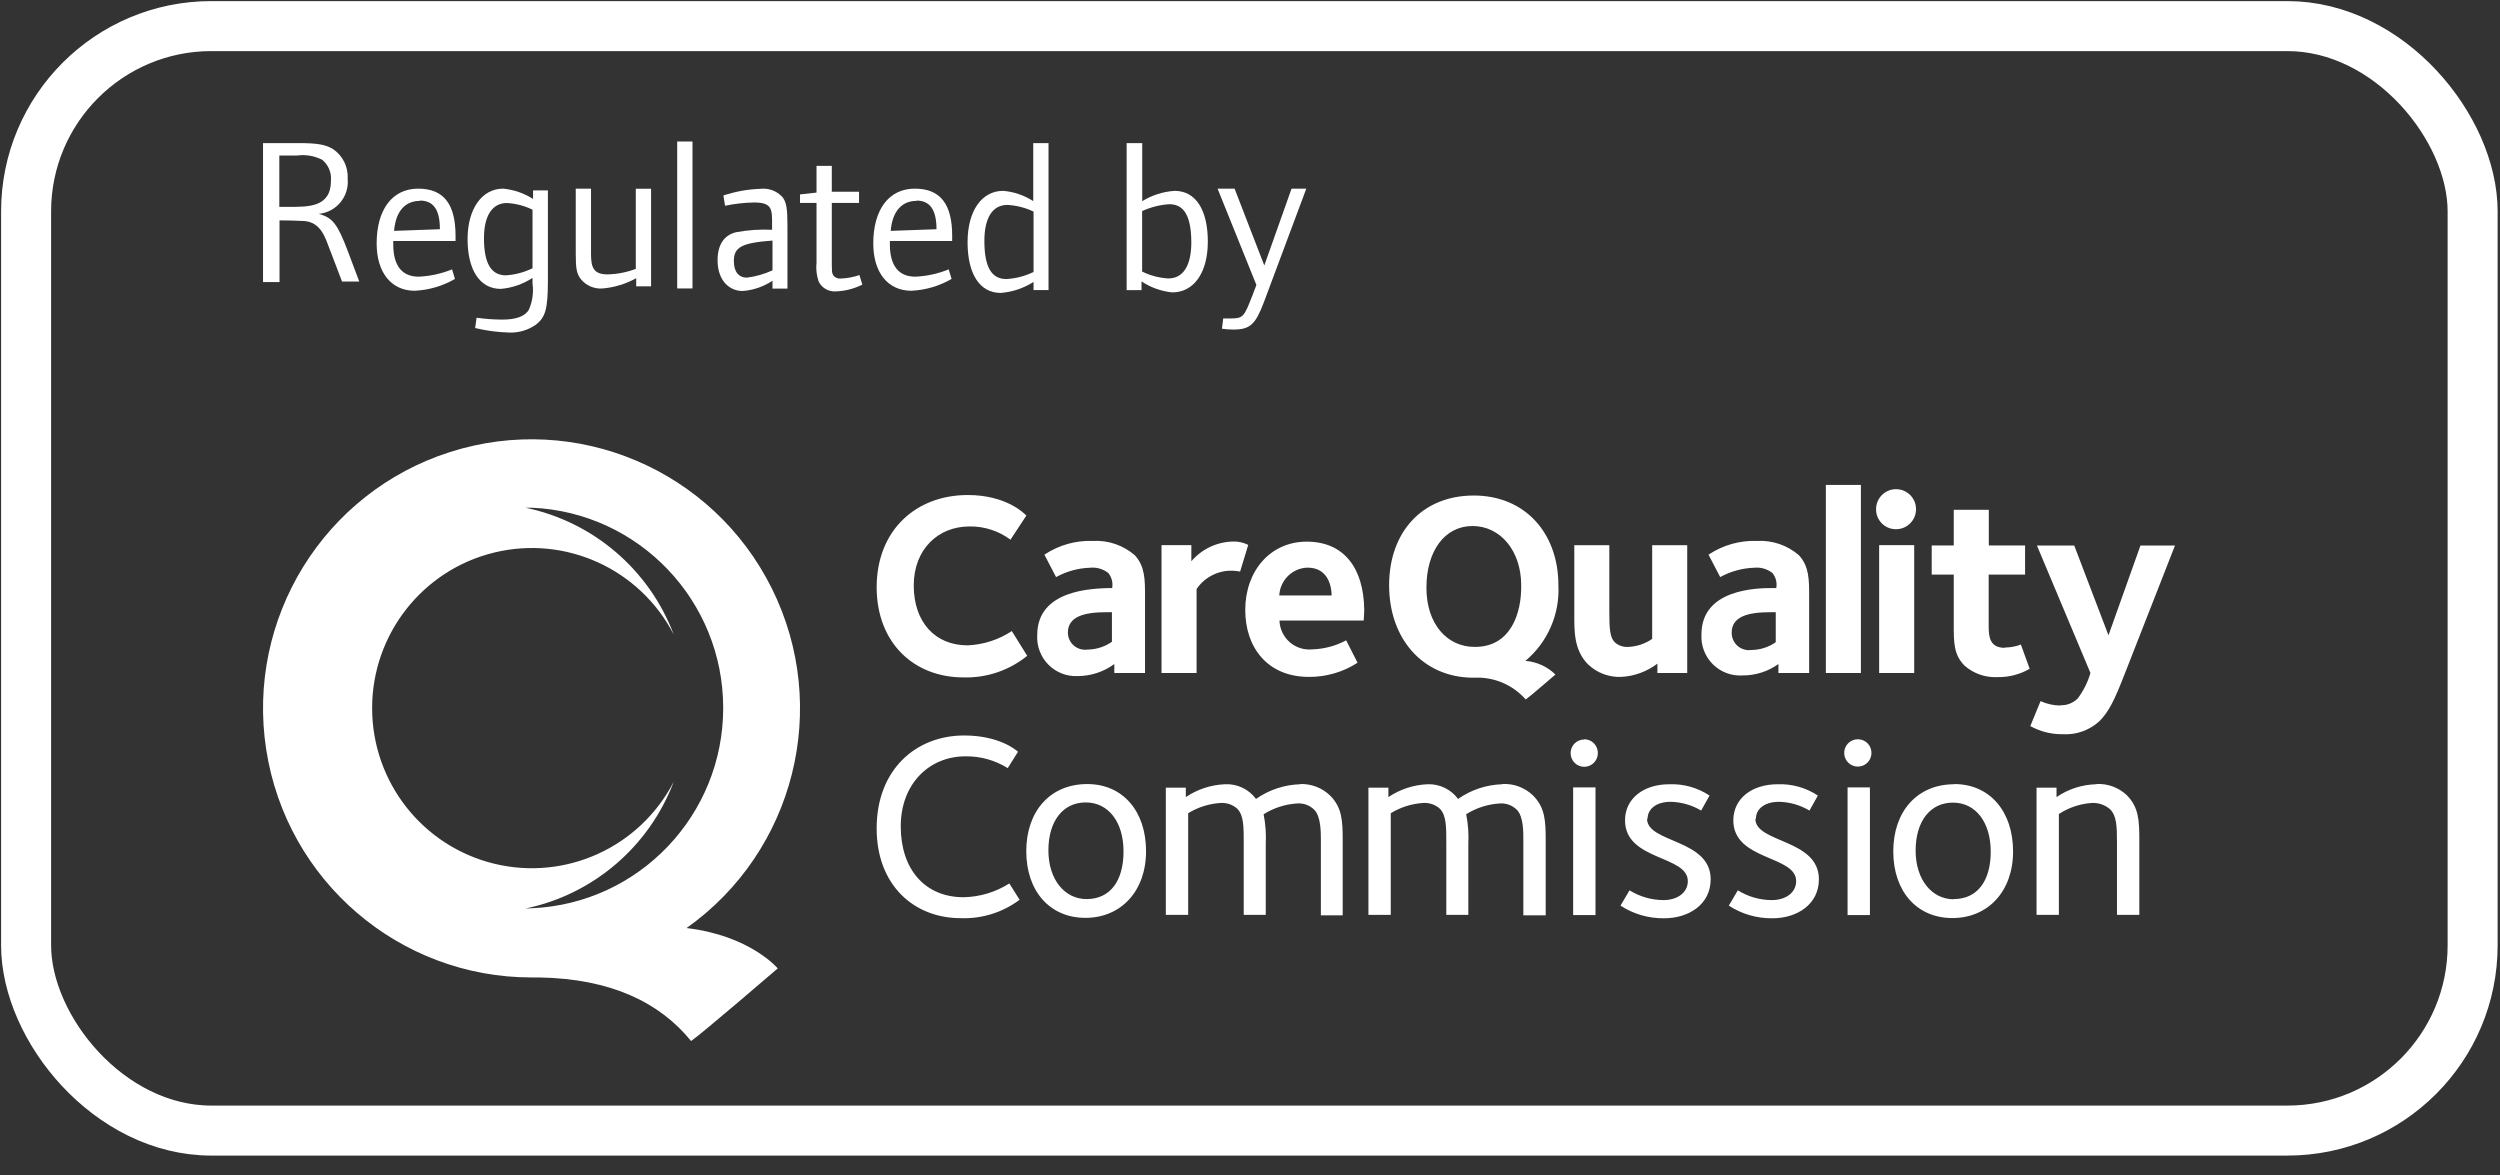 <?xml version="1.0" encoding="UTF-8"?>
<svg xmlns="http://www.w3.org/2000/svg" xmlns:xlink="http://www.w3.org/1999/xlink" width="100px" height="47px" viewBox="0 0 100 47">
  <rect x="0" y="0" width="100" height="47" fill="#333333" stroke="none"/>
  <!-- Generator: Sketch 49.1 (51147) - http://www.bohemiancoding.com/sketch -->
  <title>CQC</title>
  <desc>Created with Sketch.</desc>
  <defs></defs>
  <g id="Page-1" stroke="none" stroke-width="1" fill="none" fill-rule="evenodd">
    <g id="CQC">
      <g id="Group">
        <path d="M43.49,31.362 C42.01,31.362 41.051,32.446 41.051,34.048 C41.051,35.65 41.998,36.714 43.416,36.714 C44.834,36.714 45.842,35.65 45.842,34.048 C45.842,32.446 44.912,31.362 43.49,31.362 Z M43.461,35.963 C42.588,35.963 41.936,35.182 41.936,34.015 C41.936,32.849 42.514,32.097 43.428,32.097 C44.342,32.097 44.941,32.886 44.941,34.056 C44.941,35.227 44.416,35.963 43.461,35.963 Z M74.313,29.571 C74.093,29.571 73.894,29.704 73.81,29.908 C73.725,30.112 73.772,30.347 73.928,30.503 C74.084,30.66 74.318,30.706 74.522,30.622 C74.726,30.537 74.858,30.338 74.858,30.117 C74.859,29.973 74.803,29.835 74.703,29.732 C74.602,29.63 74.465,29.572 74.321,29.571 L74.313,29.571 Z M38.542,35.889 C36.997,35.889 36.03,34.771 36.03,33.054 C36.03,31.337 37.185,30.253 38.616,30.253 C39.214,30.244 39.802,30.408 40.309,30.725 L40.719,30.072 C40.637,29.99 39.952,29.419 38.567,29.419 C36.632,29.419 35.066,30.787 35.066,33.136 C35.066,35.4 36.55,36.727 38.432,36.727 C39.276,36.757 40.107,36.498 40.784,35.991 L40.374,35.338 C39.825,35.686 39.192,35.877 38.542,35.889 Z M78.17,31.37 C76.691,31.37 75.731,32.454 75.731,34.056 C75.731,35.659 76.678,36.722 78.096,36.722 C79.515,36.722 80.523,35.659 80.523,34.056 C80.523,32.454 79.588,31.362 78.17,31.362 L78.17,31.37 Z M78.15,35.971 C77.277,35.971 76.625,35.19 76.625,34.024 C76.625,32.857 77.203,32.105 78.117,32.105 C79.031,32.105 79.629,32.894 79.629,34.065 C79.629,35.235 79.097,35.963 78.15,35.963 L78.15,35.971 Z M83.847,31.37 C83.28,31.384 82.729,31.562 82.261,31.883 L82.261,31.506 L81.462,31.506 L81.462,36.595 L82.355,36.595 L82.355,32.561 C82.754,32.299 83.215,32.146 83.691,32.118 C83.953,32.109 84.207,32.2 84.405,32.372 C84.667,32.635 84.679,33.058 84.679,33.699 L84.679,36.595 L85.573,36.595 L85.573,33.637 C85.573,32.816 85.552,32.29 85.069,31.805 C84.739,31.494 84.295,31.334 83.843,31.362 L83.847,31.37 Z M52.007,31.37 C51.374,31.389 50.76,31.593 50.24,31.957 C49.949,31.563 49.479,31.343 48.99,31.37 C48.434,31.395 47.895,31.572 47.433,31.883 L47.433,31.506 L46.633,31.506 L46.633,36.595 L47.527,36.595 L47.527,32.528 C47.921,32.287 48.369,32.146 48.83,32.118 C49.074,32.104 49.313,32.188 49.494,32.352 C49.757,32.627 49.749,33.091 49.749,33.773 L49.749,36.595 L50.63,36.595 L50.63,33.761 C50.651,33.362 50.622,32.961 50.544,32.569 C50.949,32.316 51.411,32.167 51.888,32.138 C52.147,32.118 52.4,32.215 52.581,32.401 C52.843,32.684 52.835,33.317 52.835,33.633 L52.835,36.612 L53.708,36.612 L53.708,33.654 C53.708,32.832 53.688,32.307 53.204,31.822 C52.883,31.511 52.449,31.345 52.003,31.362 L52.007,31.37 Z M62.926,36.603 L63.82,36.603 L63.82,31.497 L62.926,31.497 L62.926,36.595 L62.926,36.603 Z M63.369,29.579 C63.068,29.579 62.824,29.824 62.824,30.125 C62.824,30.427 63.068,30.672 63.369,30.672 C63.67,30.672 63.914,30.427 63.914,30.125 C63.917,29.978 63.859,29.835 63.755,29.731 C63.65,29.626 63.508,29.568 63.361,29.571 L63.369,29.579 Z M60.09,31.37 C59.457,31.389 58.843,31.593 58.323,31.957 C58.036,31.569 57.576,31.349 57.094,31.37 C56.537,31.395 55.999,31.573 55.536,31.883 L55.536,31.506 L54.737,31.506 L54.737,36.595 L55.63,36.595 L55.63,32.528 C56.025,32.287 56.473,32.146 56.934,32.118 C57.178,32.104 57.417,32.188 57.598,32.352 C57.86,32.627 57.852,33.091 57.852,33.773 L57.852,36.595 L58.733,36.595 L58.733,33.761 C58.754,33.362 58.726,32.961 58.647,32.569 C59.052,32.315 59.514,32.166 59.992,32.138 C60.25,32.12 60.503,32.216 60.684,32.401 C60.947,32.684 60.934,33.317 60.934,33.633 L60.934,36.612 L61.828,36.612 L61.828,33.654 C61.828,32.832 61.807,32.307 61.324,31.822 C60.991,31.498 60.537,31.331 60.074,31.362 L60.09,31.37 Z M65.902,32.758 C65.902,32.38 66.218,32.072 66.837,32.072 C67.263,32.084 67.679,32.204 68.046,32.422 L68.382,31.822 C67.906,31.507 67.345,31.349 66.775,31.37 C65.734,31.37 65.001,31.949 65.001,32.812 C65.001,34.434 67.513,34.204 67.513,35.244 C67.513,35.7 67.103,36.004 66.538,36.004 C66.058,36.001 65.589,35.866 65.181,35.613 L64.82,36.225 C65.339,36.564 65.947,36.739 66.566,36.731 C67.566,36.731 68.427,36.164 68.427,35.174 C68.427,33.551 65.882,33.728 65.882,32.75 L65.902,32.758 Z M73.903,36.603 L74.797,36.603 L74.797,31.497 L73.903,31.497 L73.903,36.595 L73.903,36.603 Z M70.235,32.758 C70.235,32.38 70.55,32.072 71.169,32.072 C71.596,32.084 72.012,32.204 72.379,32.422 L72.715,31.822 C72.239,31.507 71.677,31.349 71.108,31.37 C70.067,31.37 69.333,31.949 69.333,32.812 C69.333,34.434 71.846,34.204 71.846,35.244 C71.846,35.7 71.436,36.004 70.87,36.004 C70.391,36.002 69.921,35.867 69.513,35.613 L69.153,36.225 C69.672,36.564 70.28,36.739 70.899,36.731 C71.895,36.731 72.756,36.164 72.756,35.174 C72.756,33.551 70.214,33.728 70.214,32.75 L70.235,32.758 Z" id="Shape" fill="#FFFFFF" fill-rule="nonzero"></path>
        <path d="M38.534,27.096 C39.461,27.124 40.367,26.818 41.088,26.233 L40.473,25.243 C39.946,25.59 39.336,25.787 38.706,25.814 C37.39,25.814 36.55,24.87 36.55,23.42 C36.55,21.969 37.526,21.058 38.78,21.058 C39.37,21.049 39.946,21.235 40.419,21.587 L41.055,20.622 C40.981,20.548 40.264,19.801 38.71,19.801 C36.661,19.801 35.066,21.185 35.066,23.498 C35.075,25.745 36.583,27.096 38.534,27.096 Z M41.489,25.4 C41.463,25.843 41.627,26.277 41.94,26.591 C42.254,26.905 42.686,27.069 43.129,27.043 C43.648,27.038 44.153,26.869 44.572,26.562 L44.572,26.919 L45.801,26.919 L45.801,23.851 C45.801,23.185 45.801,22.655 45.391,22.208 C44.928,21.809 44.329,21.604 43.719,21.637 C43.03,21.611 42.35,21.804 41.776,22.187 L42.243,23.083 C42.662,22.853 43.128,22.725 43.604,22.709 C43.864,22.683 44.124,22.758 44.33,22.918 C44.469,23.086 44.526,23.308 44.486,23.522 L44.342,23.522 C43.711,23.547 41.489,23.58 41.489,25.4 Z M44.477,25.671 C44.191,25.871 43.851,25.98 43.502,25.983 C43.306,26.011 43.107,25.954 42.956,25.825 C42.805,25.696 42.718,25.508 42.715,25.309 C42.715,24.664 43.358,24.488 44.26,24.488 L44.477,24.488 L44.477,25.687 L44.477,25.671 Z M47.859,23.567 C48.179,23.091 48.721,22.812 49.294,22.828 C49.398,22.832 49.502,22.843 49.605,22.861 L49.929,21.797 C49.749,21.705 49.549,21.658 49.347,21.661 C48.695,21.667 48.078,21.954 47.654,22.45 L47.654,21.805 L46.461,21.805 L46.461,26.919 L47.863,26.919 L47.863,23.559 L47.859,23.567 Z M52.269,21.666 C50.818,21.666 49.81,22.832 49.81,24.401 C49.81,25.888 50.691,27.076 52.355,27.076 C53.046,27.081 53.723,26.884 54.302,26.509 L53.847,25.613 C53.428,25.838 52.962,25.961 52.487,25.975 C52.158,26.007 51.831,25.901 51.583,25.682 C51.335,25.463 51.189,25.151 51.179,24.82 L54.548,24.82 C54.548,24.75 54.569,24.603 54.569,24.385 C54.548,22.725 53.761,21.666 52.269,21.666 Z M51.171,23.818 C51.201,23.208 51.693,22.723 52.302,22.705 C53.163,22.705 53.265,23.526 53.265,23.818 L51.167,23.818 L51.171,23.818 Z M64.853,27.076 C65.376,27.047 65.878,26.862 66.296,26.546 L66.296,26.919 L67.489,26.919 L67.489,21.809 L66.087,21.809 L66.087,25.556 C65.807,25.749 65.479,25.86 65.14,25.876 C64.939,25.893 64.741,25.826 64.591,25.691 C64.402,25.502 64.373,25.169 64.373,24.504 L64.373,21.809 L62.972,21.809 L62.972,24.566 C62.972,25.231 62.951,25.999 63.521,26.574 C63.877,26.915 64.357,27.096 64.849,27.076 L64.853,27.076 Z M71.137,26.566 L71.137,26.919 L72.366,26.919 L72.366,23.851 C72.366,23.185 72.366,22.655 71.956,22.208 C71.493,21.809 70.894,21.604 70.284,21.637 C69.595,21.611 68.915,21.804 68.341,22.187 L68.808,23.083 C69.227,22.853 69.693,22.725 70.169,22.709 C70.429,22.683 70.688,22.758 70.895,22.918 C71.034,23.086 71.091,23.308 71.05,23.522 L70.903,23.522 C70.28,23.522 68.058,23.555 68.058,25.375 C68.032,25.818 68.196,26.252 68.509,26.566 C68.823,26.88 69.255,27.045 69.698,27.018 C70.211,27.021 70.713,26.863 71.132,26.566 L71.137,26.566 Z M69.267,25.309 C69.267,24.664 69.911,24.488 70.813,24.488 L71.03,24.488 L71.03,25.687 C70.744,25.888 70.404,25.997 70.054,25.999 C69.855,26.028 69.652,25.968 69.501,25.834 C69.35,25.701 69.264,25.507 69.267,25.305 L69.267,25.309 Z M74.436,19.398 L73.034,19.398 L73.034,26.919 L74.436,26.919 L74.436,19.394 L74.436,19.398 Z M75.863,21.168 C76.301,21.157 76.649,20.794 76.641,20.354 C76.634,19.914 76.274,19.563 75.835,19.567 C75.397,19.57 75.043,19.928 75.043,20.367 C75.04,20.584 75.127,20.792 75.282,20.944 C75.436,21.095 75.646,21.176 75.863,21.168 Z M76.568,21.805 L75.166,21.805 L75.166,26.919 L76.568,26.919 L76.568,21.809 L76.568,21.805 Z M80.191,25.913 C79.576,25.913 79.547,25.445 79.547,25.038 L79.547,22.984 L81.003,22.984 L81.003,21.818 L79.552,21.818 L79.552,20.392 L78.15,20.392 L78.15,21.818 L77.268,21.818 L77.268,22.984 L78.15,22.984 L78.15,24.985 C78.15,25.704 78.15,26.192 78.584,26.628 C78.947,26.945 79.419,27.109 79.9,27.084 C80.351,27.093 80.797,26.978 81.187,26.751 L80.835,25.782 C80.63,25.859 80.414,25.9 80.195,25.901 L80.191,25.913 Z M82.408,28.222 C82.137,28.217 81.869,28.157 81.622,28.045 L81.212,29.043 C81.603,29.26 82.043,29.372 82.49,29.368 C83.041,29.406 83.582,29.214 83.987,28.838 C84.347,28.472 84.577,28.016 84.974,26.993 L86.999,21.822 L85.618,21.822 L84.339,25.412 L82.97,21.822 L81.478,21.822 L83.618,26.919 C83.512,27.287 83.339,27.632 83.109,27.938 C82.928,28.121 82.678,28.219 82.421,28.209 L82.408,28.222 Z M62.336,23.411 C62.336,21.325 61.004,19.821 58.951,19.821 C56.897,19.821 55.565,21.271 55.565,23.411 C55.565,25.552 56.909,27.084 58.893,27.108 L58.979,27.108 C59.759,27.071 60.513,27.392 61.029,27.979 C61.172,27.885 62.217,26.981 62.217,26.981 C61.893,26.663 61.468,26.47 61.016,26.435 C61.906,25.691 62.394,24.571 62.336,23.411 Z M58.983,25.876 C57.889,25.876 57.057,24.968 57.057,23.506 C57.057,22.043 57.786,21.041 58.901,21.041 C60.016,21.041 60.848,22.031 60.848,23.411 C60.865,24.52 60.438,25.876 59,25.876 L58.983,25.876 Z" id="Shape" fill="#FFFFFF" fill-rule="nonzero"></path>
        <path d="M27.462,37.122 C31.786,34.057 33.235,28.292 30.875,23.541 C28.516,18.789 23.054,16.471 18.007,18.079 C12.961,19.686 9.837,24.741 10.649,29.985 C11.46,35.229 15.965,39.098 21.261,39.098 L21.568,39.098 C24.437,39.147 26.388,40.096 27.643,41.641 C28.053,41.365 31.11,38.736 31.11,38.736 C31.11,38.736 30.008,37.422 27.462,37.122 Z M21.023,36.341 C23.733,35.775 25.968,33.863 26.95,31.268 C25.596,33.891 22.627,35.246 19.763,34.547 C16.9,33.849 14.885,31.278 14.885,28.325 C14.885,25.372 16.9,22.801 19.763,22.103 C22.627,21.404 25.596,22.759 26.95,25.382 C25.968,22.787 23.733,20.875 21.023,20.309 L21.289,20.309 C25.563,20.503 28.928,24.031 28.928,28.319 C28.928,32.606 25.563,36.135 21.289,36.329 L21.023,36.341 Z" id="Shape" fill="#FFFFFF" fill-rule="nonzero"></path>
        <path d="M13.677,11.249 L13.206,10.016 C13.001,9.478 12.841,8.907 12.181,8.841 C12.017,8.841 11.771,8.817 11.337,8.817 L11.181,8.817 L11.181,11.282 L10.521,11.282 L10.521,5.724 L11.935,5.724 C12.693,5.724 13.017,5.781 13.32,5.962 C13.712,6.227 13.935,6.68 13.907,7.153 C13.973,7.86 13.456,8.487 12.751,8.554 C13.312,8.71 13.501,8.965 13.907,10.029 L14.37,11.261 L13.677,11.261 L13.677,11.249 Z M12.857,6.377 C12.555,6.229 12.215,6.175 11.882,6.221 L11.173,6.221 L11.173,8.275 L11.521,8.275 C12.312,8.275 13.238,8.307 13.238,7.231 C13.269,6.902 13.13,6.58 12.87,6.377 L12.857,6.377 Z" id="Shape" fill="#FFFFFF" fill-rule="nonzero"></path>
        <path d="M15.73,9.641 L15.73,9.781 C15.73,10.644 16.095,11.067 16.747,11.067 C17.206,11.047 17.658,10.948 18.083,10.775 L18.198,11.157 C17.707,11.442 17.154,11.604 16.587,11.63 C15.661,11.63 15.066,10.911 15.066,9.74 C15.066,8.38 15.693,7.546 16.726,7.546 C17.759,7.546 18.222,8.175 18.222,9.436 L18.222,9.641 L15.73,9.641 Z M16.796,8.035 C16.21,8.035 15.829,8.446 15.763,9.235 L17.595,9.169 C17.599,8.384 17.333,8.023 16.796,8.023 L16.796,8.035 Z" id="Shape" fill="#FFFFFF" fill-rule="nonzero"></path>
        <path d="M21.449,12.977 C21.127,13.208 20.737,13.322 20.342,13.301 C19.892,13.287 19.444,13.227 19.006,13.121 L19.063,12.71 C19.403,12.757 19.745,12.782 20.088,12.784 C20.65,12.784 21.014,12.652 21.162,12.373 C21.301,12.047 21.349,11.689 21.301,11.338 L21.301,11.116 C20.921,11.366 20.484,11.517 20.031,11.556 C19.186,11.556 18.703,10.787 18.703,9.567 C18.703,8.347 19.281,7.546 20.125,7.546 C20.551,7.586 20.961,7.727 21.322,7.957 L21.322,7.616 L21.916,7.616 L21.916,11.26 C21.912,12.373 21.814,12.681 21.449,12.977 Z M21.301,8.388 C20.981,8.231 20.633,8.14 20.277,8.121 C19.691,8.121 19.359,8.627 19.359,9.53 C19.359,10.541 19.65,11.013 20.236,11.013 C20.606,10.99 20.968,10.893 21.301,10.73 L21.301,8.384 L21.301,8.388 Z" id="Shape" fill="#FFFFFF" fill-rule="nonzero"></path>
        <path d="M25.448,11.445 L25.448,11.128 C25.034,11.358 24.576,11.497 24.104,11.539 C23.766,11.565 23.438,11.422 23.227,11.157 C23.063,10.935 23.03,10.746 23.03,10.138 L23.03,7.546 L23.641,7.546 L23.641,9.941 C23.641,10.52 23.608,10.976 24.292,10.976 C24.682,10.968 25.067,10.893 25.432,10.755 L25.432,7.55 L26.043,7.55 L26.043,11.453 L25.448,11.453 L25.448,11.445 Z" id="Shape" fill="#FFFFFF" fill-rule="nonzero"></path>
        <polygon id="Shape" fill="#FFFFFF" fill-rule="nonzero" points="27.088 11.542 27.088 5.66 27.699 5.66 27.699 11.538 27.088 11.538"></polygon>
        <path d="M30.9,11.57 L30.9,11.229 C30.543,11.467 30.13,11.609 29.703,11.64 C29.199,11.64 28.703,11.25 28.703,10.407 C28.703,9.779 28.973,9.405 29.436,9.29 C29.913,9.201 30.399,9.168 30.883,9.191 L30.883,9.035 C30.883,8.39 30.916,8.099 30.158,8.099 C29.769,8.107 29.382,8.151 29.002,8.23 L28.936,7.819 C29.417,7.659 29.918,7.569 30.424,7.552 C30.749,7.517 31.071,7.637 31.293,7.877 C31.457,8.082 31.498,8.325 31.498,9.035 L31.498,11.545 L30.904,11.545 L30.9,11.57 Z M30.9,9.623 C29.645,9.713 29.354,9.898 29.354,10.444 C29.354,10.884 29.559,11.106 29.883,11.106 C30.234,11.059 30.577,10.961 30.9,10.814 L30.9,9.606 L30.9,9.623 Z" id="Shape" fill="#FFFFFF" fill-rule="nonzero"></path>
        <path d="M33.436,11.655 C33.152,11.676 32.883,11.526 32.751,11.273 C32.663,11.027 32.632,10.764 32.661,10.505 L32.661,8.118 L32.001,8.118 L32.001,7.777 L32.661,7.703 L32.661,6.635 L33.272,6.635 L33.272,7.67 L34.362,7.67 L34.362,8.118 L33.272,8.118 L33.272,10.221 C33.272,10.899 33.272,10.907 33.329,11.01 C33.4,11.107 33.518,11.157 33.636,11.141 C33.889,11.132 34.139,11.085 34.378,11.002 L34.493,11.384 C34.165,11.55 33.804,11.643 33.436,11.655 Z" id="Shape" fill="#FFFFFF" fill-rule="nonzero"></path>
        <path d="M35.595,9.641 L35.595,9.781 C35.595,10.644 35.96,11.067 36.612,11.067 C37.071,11.047 37.523,10.948 37.948,10.775 L38.063,11.157 C37.572,11.442 37.019,11.604 36.452,11.63 C35.526,11.63 34.931,10.911 34.931,9.74 C34.931,8.38 35.558,7.546 36.591,7.546 C37.624,7.546 38.087,8.175 38.087,9.436 L38.087,9.641 L35.595,9.641 Z M36.661,8.035 C36.075,8.035 35.694,8.446 35.628,9.235 L37.46,9.169 C37.46,8.384 37.194,8.023 36.657,8.023 L36.661,8.035 Z" id="Shape" fill="#FFFFFF" fill-rule="nonzero"></path>
        <path d="M41.342,11.627 L41.342,11.277 C40.947,11.529 40.497,11.68 40.031,11.717 C39.186,11.717 38.703,10.957 38.703,9.688 C38.703,8.418 39.281,7.634 40.125,7.634 C40.554,7.669 40.968,7.811 41.33,8.045 L41.33,5.724 L41.941,5.724 L41.941,11.602 L41.342,11.602 L41.342,11.627 Z M41.342,8.464 C41.013,8.306 40.657,8.216 40.293,8.197 C39.707,8.197 39.375,8.702 39.375,9.638 C39.375,10.69 39.666,11.162 40.252,11.162 C40.631,11.141 41.001,11.045 41.342,10.879 L41.342,8.459 L41.342,8.464 Z" id="Shape" fill="#FFFFFF" fill-rule="nonzero"></path>
        <path d="M46.89,11.696 C46.451,11.652 46.029,11.501 45.661,11.257 L45.661,11.606 L45.066,11.606 L45.066,5.724 L45.689,5.724 L45.689,8.045 C46.082,7.806 46.526,7.665 46.985,7.634 C47.829,7.634 48.313,8.394 48.313,9.663 C48.313,10.932 47.739,11.696 46.89,11.696 Z M46.776,8.168 C46.398,8.192 46.029,8.286 45.685,8.443 L45.685,10.863 C46.013,11.024 46.37,11.118 46.735,11.138 C47.321,11.138 47.653,10.632 47.653,9.696 C47.649,8.64 47.362,8.168 46.771,8.168 L46.776,8.168 Z" id="Shape" fill="#FFFFFF" fill-rule="nonzero"></path>
        <path d="M50.555,12.09 C50.215,12.985 50.002,13.182 49.326,13.182 C49.176,13.182 49.027,13.171 48.879,13.149 L48.928,12.739 L49.174,12.739 C49.727,12.739 49.752,12.706 50.1,11.81 L50.256,11.399 L48.703,7.546 L49.383,7.546 L50.572,10.619 L51.662,7.546 L52.252,7.546 L50.555,12.09 Z" id="Shape" fill="#FFFFFF" fill-rule="nonzero"></path>
        <rect id="Rectangle-3-Copy-3" stroke="#FFFFFF" stroke-width="2" x="1.044" y="1.044" width="97.861" height="44.179" rx="7.41"></rect>
      </g>
    </g>
  </g>
</svg>

